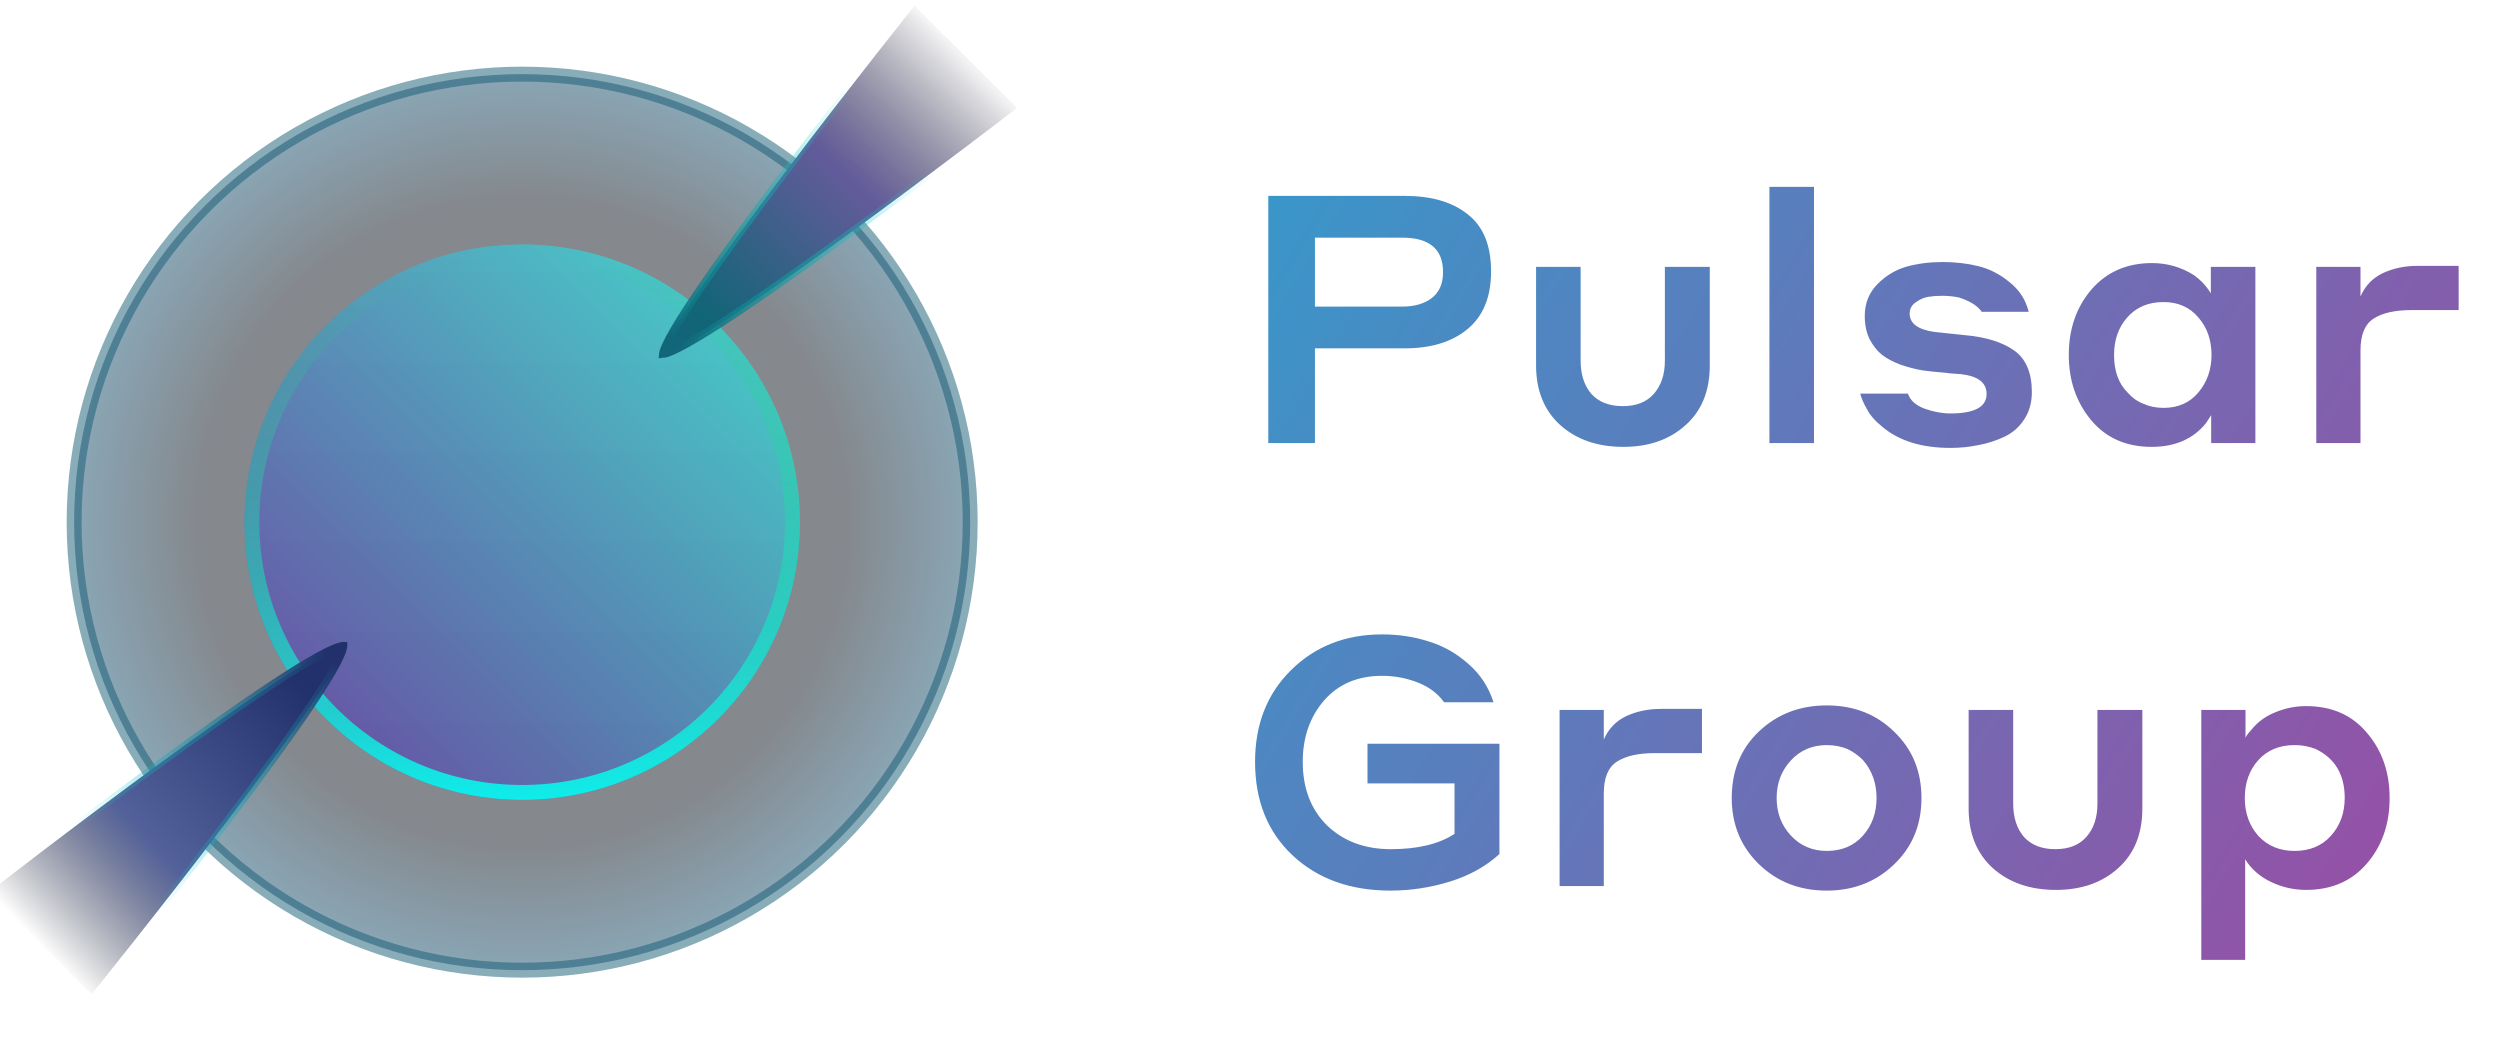 
<svg width="158" height="66" viewBox="0 0 158 66" fill="none" xmlns="http://www.w3.org/2000/svg">
<g clip-path="url(#clip0_869_30756)">
<circle opacity="0.5" cx="33" cy="33" r="28.316" fill="url(#paint0_radial_869_30756)" stroke="#155A75" stroke-width="0.943"/>
<g opacity="0.5" filter="url(#filter0_b_869_30756)">
<circle cx="33" cy="33" r="17.553" fill="url(#paint1_linear_869_30756)"/>
</g>
<g filter="url(#filter1_b_869_30756)">
<circle cx="33" cy="33" r="17.553" fill="url(#paint2_linear_869_30756)" fill-opacity="0.2" style="mix-blend-mode:overlay"/>
<circle cx="33" cy="33" r="17.082" stroke="url(#paint3_linear_869_30756)" stroke-width="0.943"/>
</g>
<path d="M57.78 0.386L57.806 0.353L64.276 6.823L64.241 6.85C64.08 6.973 63.844 7.154 63.544 7.384C62.943 7.843 62.083 8.498 61.049 9.28C58.979 10.845 56.209 12.919 53.407 14.956C50.605 16.994 47.773 18.993 45.58 20.409C44.482 21.118 43.55 21.676 42.864 22.021C42.52 22.194 42.248 22.307 42.053 22.36C41.977 22.381 41.921 22.391 41.882 22.393C41.886 22.349 41.899 22.283 41.926 22.195C41.989 21.995 42.112 21.72 42.294 21.376C42.658 20.69 43.237 19.767 43.966 18.683C45.423 16.518 47.465 13.737 49.541 10.989C51.616 8.242 53.724 5.531 55.313 3.507C56.107 2.495 56.772 1.654 57.238 1.067C57.471 0.773 57.655 0.543 57.78 0.386ZM41.833 22.392C41.833 22.392 41.833 22.392 41.834 22.392L41.833 22.392ZM41.883 22.442C41.883 22.442 41.883 22.442 41.883 22.442L41.883 22.442Z" fill="url(#paint4_linear_869_30756)" stroke="url(#paint5_linear_869_30756)" stroke-width="0.471"/>
<path d="M5.802 62.82L5.774 62.855L-0.697 56.383L-0.662 56.356C-0.503 56.232 -0.269 56.051 0.03 55.821C0.627 55.361 1.481 54.704 2.51 53.92C4.568 52.352 7.323 50.275 10.116 48.235C12.909 46.195 15.735 44.195 17.935 42.781C19.036 42.073 19.974 41.517 20.67 41.175C21.019 41.004 21.296 40.892 21.497 40.841C21.598 40.815 21.667 40.807 21.71 40.809C21.71 40.809 21.71 40.809 21.711 40.809C21.711 40.81 21.711 40.812 21.711 40.813C21.712 40.856 21.703 40.926 21.675 41.026C21.62 41.226 21.504 41.5 21.326 41.846C20.974 42.533 20.402 43.457 19.676 44.542C18.226 46.708 16.181 49.487 14.095 52.232C12.011 54.977 9.889 57.684 8.288 59.705C7.488 60.715 6.818 61.554 6.348 62.141C6.113 62.434 5.928 62.664 5.802 62.82Z" fill="url(#paint6_linear_869_30756)" stroke="url(#paint7_linear_869_30756)" stroke-width="0.471"/>
</g>
<path d="M80.156 28V12.38H88.78C90.467 12.38 91.794 12.769 92.762 13.546C93.745 14.309 94.236 15.511 94.236 17.154C94.236 18.767 93.737 19.985 92.74 20.806C91.757 21.613 90.437 22.016 88.78 22.016H83.104V28H80.156ZM88.626 15.02H83.104V19.376H88.626C89.389 19.376 90.005 19.2 90.474 18.848C90.958 18.481 91.2 17.931 91.2 17.198C91.2 15.746 90.342 15.02 88.626 15.02ZM102.602 28.242C100.959 28.242 99.625 27.78 98.598 26.856C97.586 25.932 97.08 24.678 97.08 23.094V16.868H99.896V22.786C99.896 23.666 100.123 24.37 100.578 24.898C101.047 25.411 101.707 25.668 102.558 25.668C103.409 25.668 104.061 25.411 104.516 24.898C104.985 24.37 105.22 23.666 105.22 22.786V16.868H108.058V23.094C108.058 24.707 107.545 25.969 106.518 26.878C105.506 27.787 104.201 28.242 102.602 28.242ZM111.828 28V11.808H114.644V28H111.828ZM123.903 23.644C123.741 23.629 123.536 23.615 123.287 23.6C123.052 23.571 122.927 23.556 122.913 23.556C122.355 23.512 121.871 23.461 121.461 23.402C121.05 23.329 120.603 23.211 120.119 23.05C119.649 22.874 119.261 22.669 118.953 22.434C118.645 22.185 118.381 21.855 118.161 21.444C117.955 21.019 117.853 20.527 117.853 19.97C117.853 19.163 118.124 18.489 118.667 17.946C119.209 17.403 119.825 17.037 120.515 16.846C121.219 16.655 121.967 16.56 122.759 16.56C123.58 16.56 124.343 16.648 125.047 16.824C125.751 17 126.403 17.337 127.005 17.836C127.621 18.32 128.024 18.943 128.215 19.706H125.245C124.981 19.325 124.504 19.024 123.815 18.804C123.477 18.731 123.118 18.694 122.737 18.694C122.429 18.694 122.135 18.716 121.857 18.76C121.593 18.804 121.329 18.921 121.065 19.112C120.815 19.288 120.691 19.523 120.691 19.816C120.691 20.447 121.219 20.835 122.275 20.982L124.167 21.18C125.501 21.297 126.543 21.62 127.291 22.148C128.039 22.676 128.413 23.556 128.413 24.788C128.413 25.448 128.251 26.02 127.929 26.504C127.621 26.988 127.203 27.355 126.675 27.604C126.147 27.853 125.597 28.029 125.025 28.132C124.467 28.249 123.881 28.308 123.265 28.308C121.446 28.308 120.009 27.861 118.953 26.966C118.498 26.599 118.175 26.225 117.985 25.844C117.779 25.492 117.64 25.169 117.567 24.876H120.581C120.713 25.287 121.057 25.602 121.615 25.822C122.187 26.027 122.737 26.13 123.265 26.13C124.79 26.13 125.553 25.719 125.553 24.898C125.553 24.179 125.003 23.761 123.903 23.644ZM139.746 28V26.24C139.643 26.401 139.533 26.57 139.416 26.746C138.609 27.743 137.465 28.242 135.984 28.242C134.37 28.242 133.094 27.677 132.156 26.548C131.217 25.419 130.748 24.047 130.748 22.434C130.748 20.791 131.224 19.413 132.178 18.298C133.146 17.183 134.422 16.626 136.006 16.626C136.974 16.626 137.861 16.883 138.668 17.396C139.108 17.719 139.46 18.1 139.724 18.54V16.868H142.54V28H139.746ZM139.768 22.434C139.768 21.481 139.489 20.689 138.932 20.058C138.389 19.413 137.656 19.09 136.732 19.09C135.778 19.09 135.016 19.413 134.444 20.058C133.886 20.689 133.608 21.481 133.608 22.434C133.608 23.446 133.894 24.238 134.466 24.81C134.744 25.133 135.074 25.367 135.456 25.514C135.837 25.69 136.262 25.778 136.732 25.778C137.656 25.778 138.389 25.455 138.932 24.81C139.489 24.15 139.768 23.358 139.768 22.434ZM149.183 22.148V28H146.389V16.868H149.183V18.738C149.476 18.063 149.946 17.572 150.591 17.264C151.251 16.956 151.984 16.802 152.791 16.802H155.387V19.596H152.417C151.361 19.596 150.554 19.779 149.997 20.146C149.454 20.498 149.183 21.165 149.183 22.148ZM94.764 47.002V53.976C93.913 54.753 92.872 55.333 91.64 55.714C90.408 56.095 89.154 56.286 87.878 56.286C85.341 56.286 83.28 55.545 81.696 54.064C80.112 52.583 79.32 50.61 79.32 48.146C79.32 45.785 80.075 43.856 81.586 42.36C83.111 40.849 85.033 40.094 87.35 40.094C88.391 40.094 89.367 40.241 90.276 40.534C91.2 40.813 92.036 41.282 92.784 41.942C93.547 42.602 94.082 43.416 94.39 44.384H91.266C90.87 43.827 90.313 43.409 89.594 43.13C88.875 42.851 88.127 42.712 87.35 42.712C85.81 42.712 84.585 43.233 83.676 44.274C82.781 45.315 82.334 46.606 82.334 48.146C82.334 49.818 82.847 51.16 83.874 52.172C84.915 53.169 86.257 53.668 87.9 53.668C89.601 53.668 90.943 53.345 91.926 52.7V49.51H86.426V47.002H94.764ZM101.36 50.148V56H98.566V44.868H101.36V46.738C101.653 46.063 102.122 45.572 102.768 45.264C103.428 44.956 104.161 44.802 104.968 44.802H107.564V47.596H104.594C103.538 47.596 102.731 47.779 102.174 48.146C101.631 48.498 101.36 49.165 101.36 50.148ZM115.452 44.582C117.168 44.582 118.59 45.139 119.72 46.254C120.864 47.354 121.436 48.747 121.436 50.434C121.436 52.135 120.856 53.536 119.698 54.636C118.554 55.736 117.138 56.286 115.452 56.286C113.736 56.286 112.306 55.729 111.162 54.614C110.018 53.499 109.446 52.106 109.446 50.434C109.446 48.718 110.018 47.317 111.162 46.232C112.32 45.132 113.75 44.582 115.452 44.582ZM115.452 53.778C116.405 53.778 117.168 53.455 117.74 52.81C118.312 52.165 118.598 51.373 118.598 50.434C118.598 49.495 118.312 48.696 117.74 48.036C117.446 47.743 117.116 47.508 116.75 47.332C116.339 47.171 115.906 47.09 115.452 47.09C114.528 47.09 113.765 47.42 113.164 48.08C112.577 48.725 112.284 49.51 112.284 50.434C112.284 51.373 112.584 52.165 113.186 52.81C113.787 53.455 114.542 53.778 115.452 53.778ZM129.94 56.242C128.298 56.242 126.963 55.78 125.936 54.856C124.924 53.932 124.418 52.678 124.418 51.094V44.868H127.234V50.786C127.234 51.666 127.462 52.37 127.916 52.898C128.386 53.411 129.046 53.668 129.896 53.668C130.747 53.668 131.4 53.411 131.854 52.898C132.324 52.37 132.558 51.666 132.558 50.786V44.868H135.396V51.094C135.396 52.707 134.883 53.969 133.856 54.878C132.844 55.787 131.539 56.242 129.94 56.242ZM141.894 54.306V60.664H139.122V44.868H141.916V46.628C141.96 46.511 142.077 46.349 142.268 46.144C142.664 45.645 143.17 45.271 143.786 45.022C144.417 44.758 145.069 44.626 145.744 44.626C147.372 44.626 148.655 45.191 149.594 46.32C150.547 47.435 151.024 48.806 151.024 50.434C151.024 52.091 150.54 53.477 149.572 54.592C148.619 55.692 147.343 56.242 145.744 56.242C144.967 56.242 144.226 56.073 143.522 55.736C142.818 55.399 142.275 54.922 141.894 54.306ZM142.708 48.058C142.151 48.689 141.872 49.481 141.872 50.434C141.872 51.387 142.158 52.187 142.73 52.832C143.317 53.463 144.079 53.778 145.018 53.778C145.971 53.778 146.734 53.463 147.306 52.832C147.893 52.187 148.186 51.387 148.186 50.434C148.186 48.953 147.57 47.919 146.338 47.332C145.927 47.171 145.487 47.09 145.018 47.09C144.05 47.09 143.28 47.413 142.708 48.058Z" fill="url(#paint8_linear_869_30756)"/>
<defs>
<filter id="filter0_b_869_30756" x="-4.353" y="-4.353" width="74.706" height="74.706" filterUnits="userSpaceOnUse" color-interpolation-filters="sRGB">
<feFlood flood-opacity="0" result="BackgroundImageFix"/>
<feGaussianBlur in="BackgroundImage" stdDeviation="9.9"/>
<feComposite in2="SourceAlpha" operator="in" result="effect1_backgroundBlur_869_30756"/>
<feBlend mode="normal" in="SourceGraphic" in2="effect1_backgroundBlur_869_30756" result="shape"/>
</filter>
<filter id="filter1_b_869_30756" x="-4.353" y="-4.353" width="74.706" height="74.706" filterUnits="userSpaceOnUse" color-interpolation-filters="sRGB">
<feFlood flood-opacity="0" result="BackgroundImageFix"/>
<feGaussianBlur in="BackgroundImage" stdDeviation="9.9"/>
<feComposite in2="SourceAlpha" operator="in" result="effect1_backgroundBlur_869_30756"/>
<feBlend mode="normal" in="SourceGraphic" in2="effect1_backgroundBlur_869_30756" result="shape"/>
</filter>
<radialGradient id="paint0_radial_869_30756" cx="0" cy="0" r="1" gradientUnits="userSpaceOnUse" gradientTransform="translate(33 33) rotate(90) scale(28.787)">
<stop offset="0.703" stop-color="#0B111B"/>
<stop offset="1" stop-color="#165170"/>
</radialGradient>
<linearGradient id="paint1_linear_869_30756" x1="43.842" y1="19.19" x2="18.932" y2="44.1" gradientUnits="userSpaceOnUse">
<stop stop-color="#04FFFE"/>
<stop offset="1" stop-color="#4A2AC8"/>
</linearGradient>
<linearGradient id="paint2_linear_869_30756" x1="33.059" y1="10.623" x2="33.059" y2="54.157" gradientUnits="userSpaceOnUse">
<stop stop-color="white" stop-opacity="0.15"/>
<stop offset="1" stop-opacity="0.15"/>
</linearGradient>
<linearGradient id="paint3_linear_869_30756" x1="34.458" y1="53.952" x2="34.458" y2="16.3" gradientUnits="userSpaceOnUse">
<stop stop-color="#04FFFE"/>
<stop offset="1" stop-color="#2AC870" stop-opacity="0"/>
</linearGradient>
<linearGradient id="paint4_linear_869_30756" x1="61.261" y1="3.16" x2="44.572" y2="19.996" gradientUnits="userSpaceOnUse">
<stop stop-color="#171A27" stop-opacity="0"/>
<stop offset="0.466" stop-color="#635B9A"/>
<stop offset="1" stop-color="#116576"/>
</linearGradient>
<linearGradient id="paint5_linear_869_30756" x1="61.209" y1="3.423" x2="42.655" y2="21.769" gradientUnits="userSpaceOnUse">
<stop offset="0.257" stop-color="#09ECE1" stop-opacity="0"/>
<stop offset="1" stop-color="#116678"/>
</linearGradient>
<linearGradient id="paint6_linear_869_30756" x1="1.95" y1="59.154" x2="18.98" y2="43.193" gradientUnits="userSpaceOnUse">
<stop stop-color="#161926" stop-opacity="0"/>
<stop offset="0.413" stop-color="#53619A"/>
<stop offset="1" stop-color="#22316C"/>
</linearGradient>
<linearGradient id="paint7_linear_869_30756" x1="4.144" y1="58.051" x2="20.653" y2="41.22" gradientUnits="userSpaceOnUse">
<stop offset="0.187" stop-color="#09ECE1" stop-opacity="0"/>
<stop offset="1" stop-color="#22316B"/>
</linearGradient>
<linearGradient id="paint8_linear_869_30756" x1="68.125" y1="5" x2="166.653" y2="64.511" gradientUnits="userSpaceOnUse">
<stop stop-color="#2AA2CF"/>
<stop offset="1" stop-color="#A9419E"/>
</linearGradient>
<clipPath id="clip0_869_30756">
<rect width="66" height="66" fill="white"/>
</clipPath>
</defs>
</svg>
